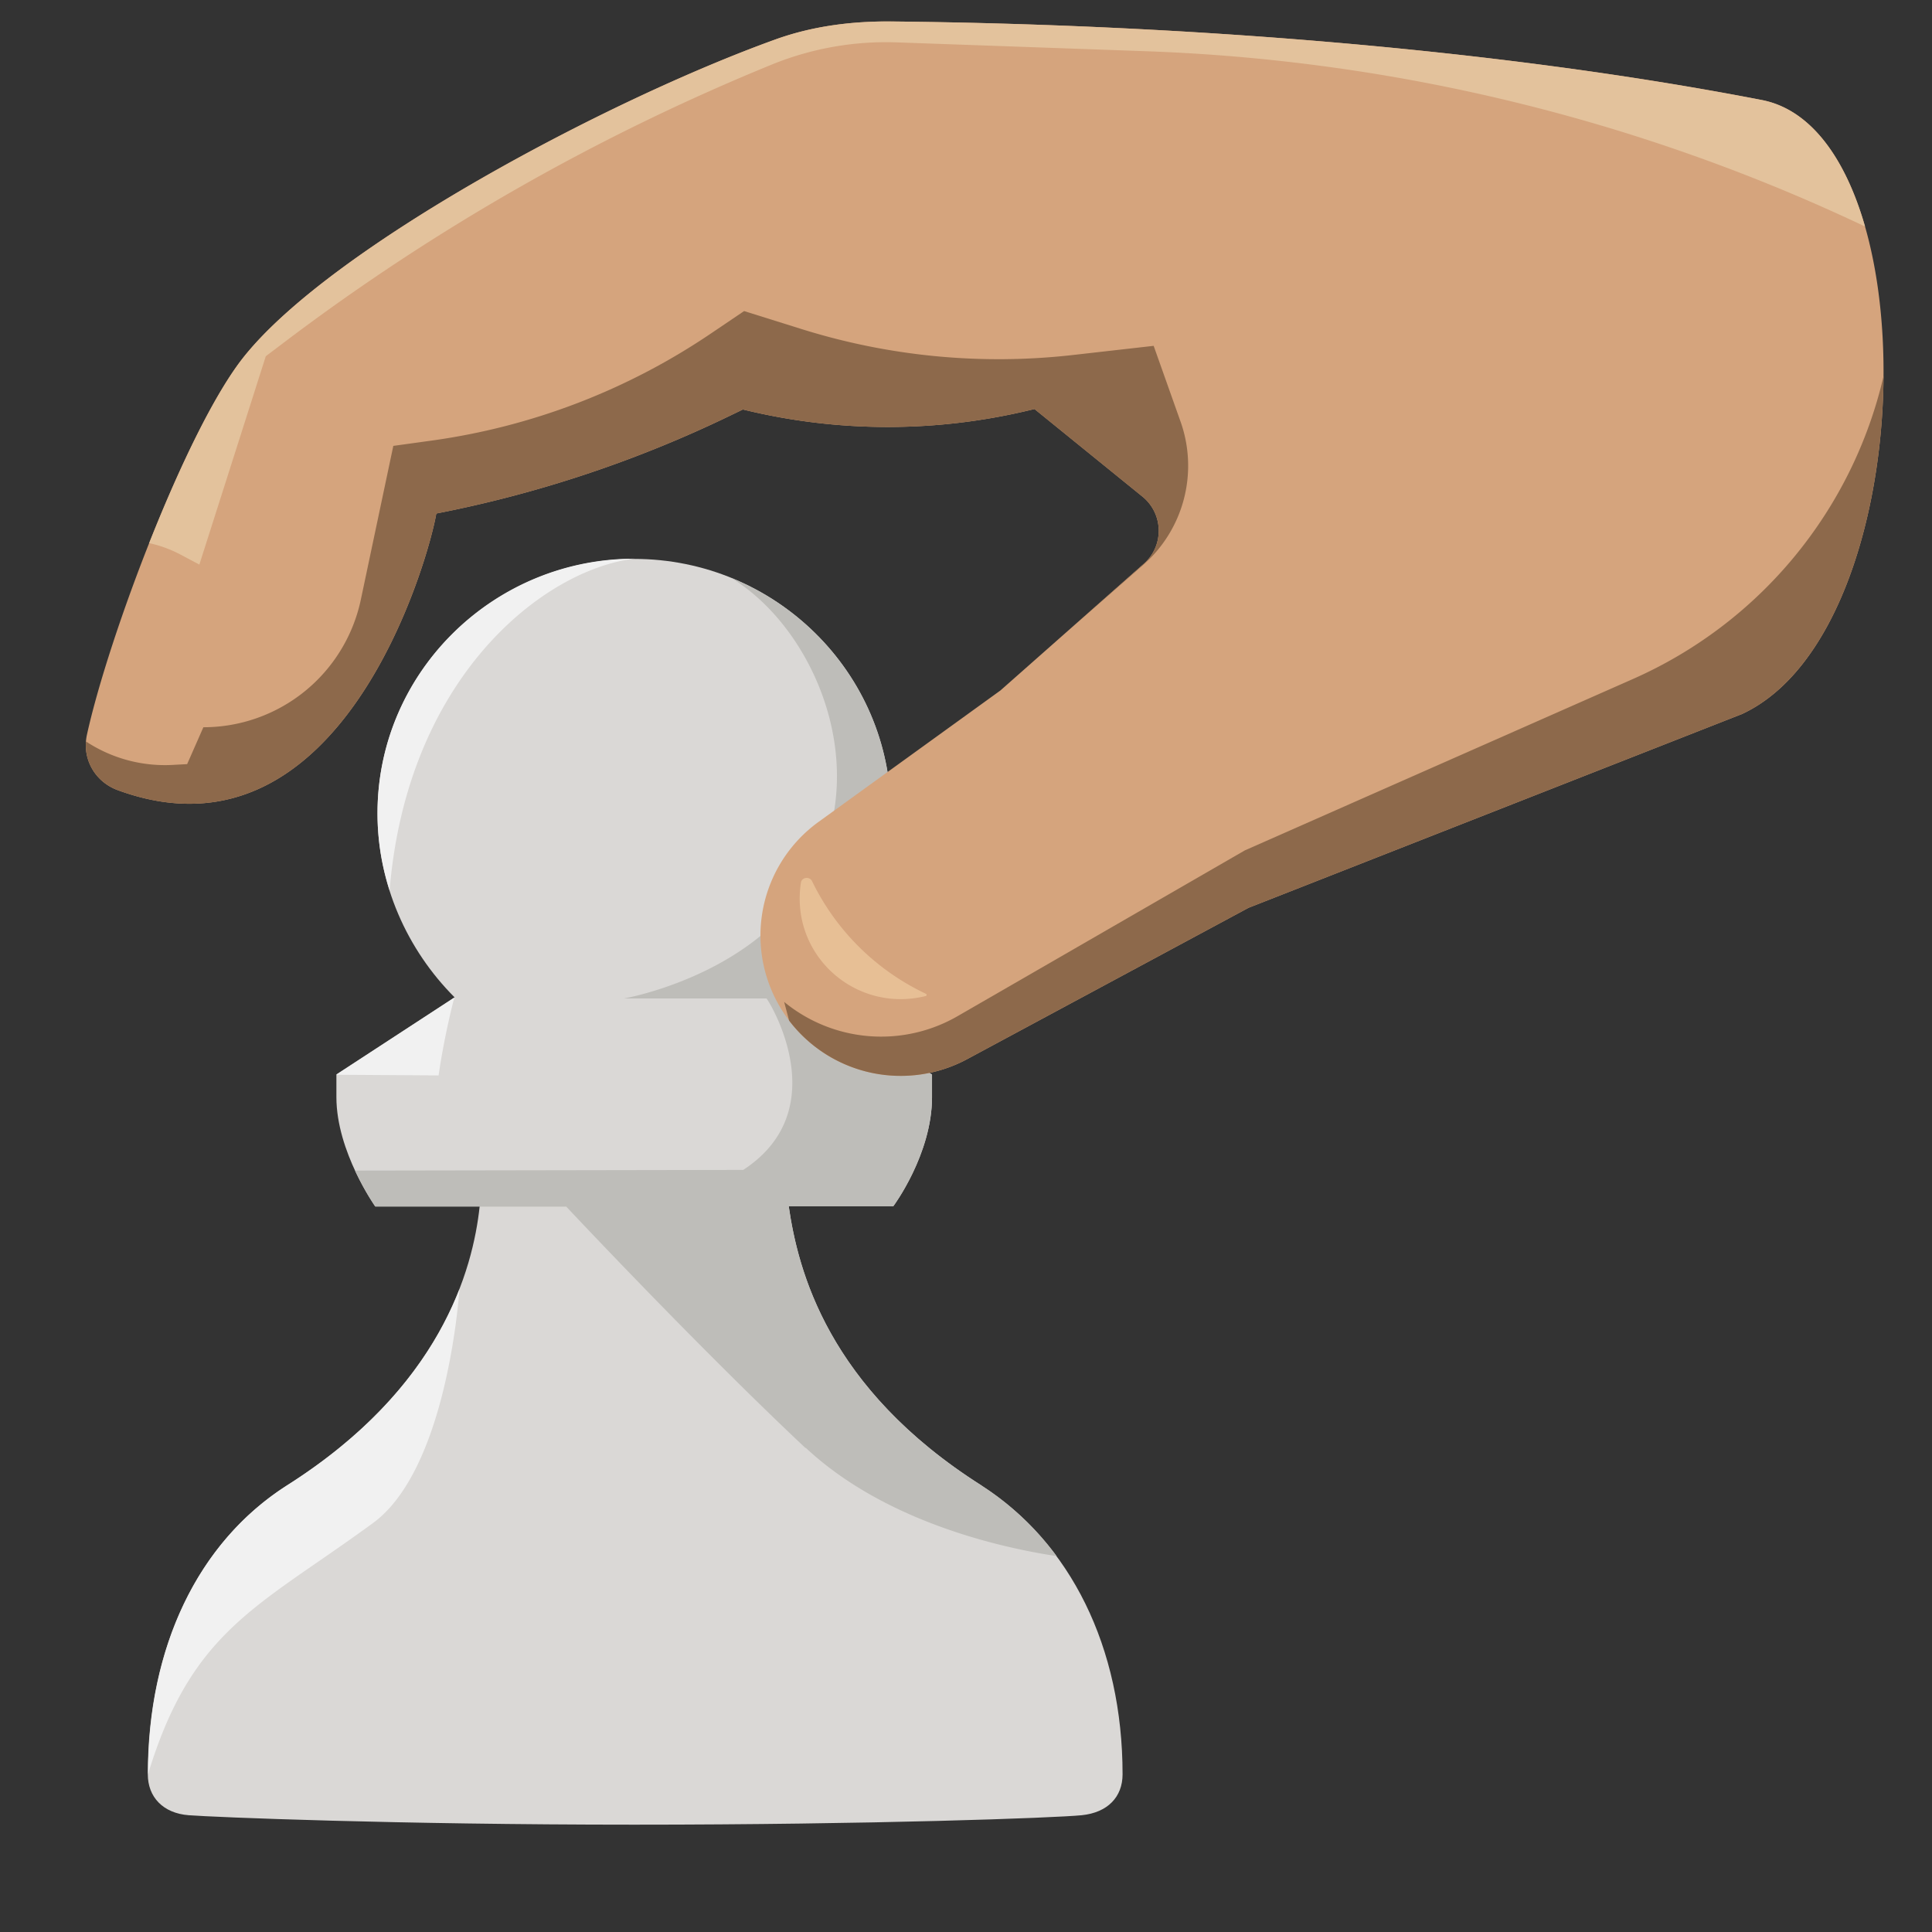 <svg width="90" height="90" fill="none" xmlns="http://www.w3.org/2000/svg"><rect width="100%" height="100%" fill="#333333" stroke="none"/><path d="M45.742 69.212c-7.198-4.556-8.57-10.054-9-13.024h4.873s1.802-2.416 1.802-5.078v-1.054l-5.508-3.594c2.222-2.222 3.594-5.294 3.594-8.57 0-6.563-5.396-11.856-11.959-11.856s-11.959 5.293-11.959 11.856c0 3.276 1.372 6.348 3.594 8.57l-5.508 3.594v1.054c0 2.54 1.802 5.078 1.802 5.078h4.873c-.317 2.96-1.802 8.468-9 13.024-4.125 2.642-6.46 7.515-6.46 13.443 0 1.055.707 1.813 1.905 1.905 1.198.092 9.644.44 20.743.44 11.099 0 19.638-.317 20.856-.44 1.208-.123 1.904-.85 1.904-1.905 0-5.928-2.436-10.791-6.563-13.443h.01z" fill="#DAD8D6"/><path d="M37.53 67.44c3.768 3.533 9.358 4.7 11.693 5.049a13.25 13.25 0 0 0-3.481-3.277c-7.198-4.556-8.57-10.054-9-13.023h4.873s1.802-2.417 1.802-5.079v-1.054l-5.508-3.594c2.222-2.222 3.594-5.293 3.594-8.57 0-4.965-3.092-9.204-7.434-10.965 4.055 2.467 6.911 9.45 3.195 14.723-2.775 3.931-8.201 4.863-8.201 4.863h6.645c.071.051 3.276 5.14-1.086 7.986l-18.081.031c.46.993.932 1.659.942 1.68h8.897s6.092 6.5 11.15 11.251v-.02z" fill="#BEBDB9"/><path d="M17.586 37.882c0-6.563 5.396-11.856 11.959-11.856-4.167.501-10.566 5.436-11.396 15.45a11.726 11.726 0 0 1-.563-3.594zM21.19 46.452l-.02.013a.098.098 0 0 1 .01-.023l.01.01zM21.17 46.465c-.074.222-.506 1.99-.738 3.632l-4.75-.031v-.02l5.488-3.581zM17.37 70.953c3.257-2.376 3.943-9.686 4.035-10.905-1.096 2.816-3.358 6.185-8.048 9.154-4.126 2.641-6.46 7.515-6.46 13.443 1.7-5.6 4.112-7.265 7.939-9.905.784-.541 1.626-1.123 2.535-1.787z" fill="#F1F1F1"/><path d="M36.837 47.641a6.534 6.534 0 0 0 8.217 1.698l13.108-7.05 22.99-9.028c8.453-3.93 8.79-27.061.924-28.601C69.466 2.217 54.65 1.134 41.546 1c-1.844-.019-3.683.21-5.419.836-7.855 2.829-20.614 9.63-24.734 14.743-2.655 3.282-6.334 13.053-7.342 17.642-.245 1.114.365 2.196 1.436 2.588 10.471 3.837 14.52-10.931 14.837-12.888a55.995 55.995 0 0 0 13.68-4.555l.602-.291a28.313 28.313 0 0 0 13.315.043l.27-.064 5.03 4.08a2.048 2.048 0 0 1 .065 3.126l-6.682 5.904-8.473 6.123a6.534 6.534 0 0 0-1.294 9.353z" fill="#D5A47D"/><path d="M45.054 49.339a6.534 6.534 0 0 1-8.294-1.796l-.231-.87a7.123 7.123 0 0 0 8.08.663l13.381-7.722 18.076-7.982a20.478 20.478 0 0 0 11.676-14.106c-.045 6.625-2.245 13.715-6.59 15.735l-22.99 9.028-13.108 7.05zM5.487 36.81c-.97-.355-1.56-1.274-1.483-2.271a6.68 6.68 0 0 0 4.028 1.094l.686-.037.756-1.718a7.498 7.498 0 0 0 7.336-5.949l1.512-7.158 1.78-.246a30.716 30.716 0 0 0 13.015-4.989l1.546-1.045 2.68.839a30.715 30.715 0 0 0 12.642 1.207l3.757-.426 1.253 3.53a6.143 6.143 0 0 1-1.741 6.675l-3.512 3.077 3.544-3.132a2.048 2.048 0 0 0-.066-3.125l-5.03-4.08-.269.064a28.313 28.313 0 0 1-13.315-.044l-.601.29a55.995 55.995 0 0 1-13.681 4.557c-.316 1.956-4.366 16.724-14.837 12.887z" fill="#8D694B"/><path d="m9.287 26.3 3.095-9.706.932-.705A100.784 100.784 0 0 1 35.938 3.014a14.11 14.11 0 0 1 5.836-1.04l11.607.412a85.212 85.212 0 0 1 33.5 8.166c-.9-3.134-2.5-5.44-4.805-5.892-12.61-2.443-27.426-3.525-40.53-3.659-1.845-.018-3.684.211-5.42.836-7.854 2.829-20.614 9.63-24.733 14.744-1.378 1.703-3.032 5.153-4.445 8.72.508.11 1 .289 1.461.534l.878.466z" fill="#E3C29C"/><path opacity=".5" d="M37.31 41.115c.039-.254.405-.299.518-.068a11.225 11.225 0 0 0 5.305 5.247.056.056 0 0 1-.01.105c-3.285.813-6.328-1.921-5.813-5.284z" fill="#FADAAE"/></svg>